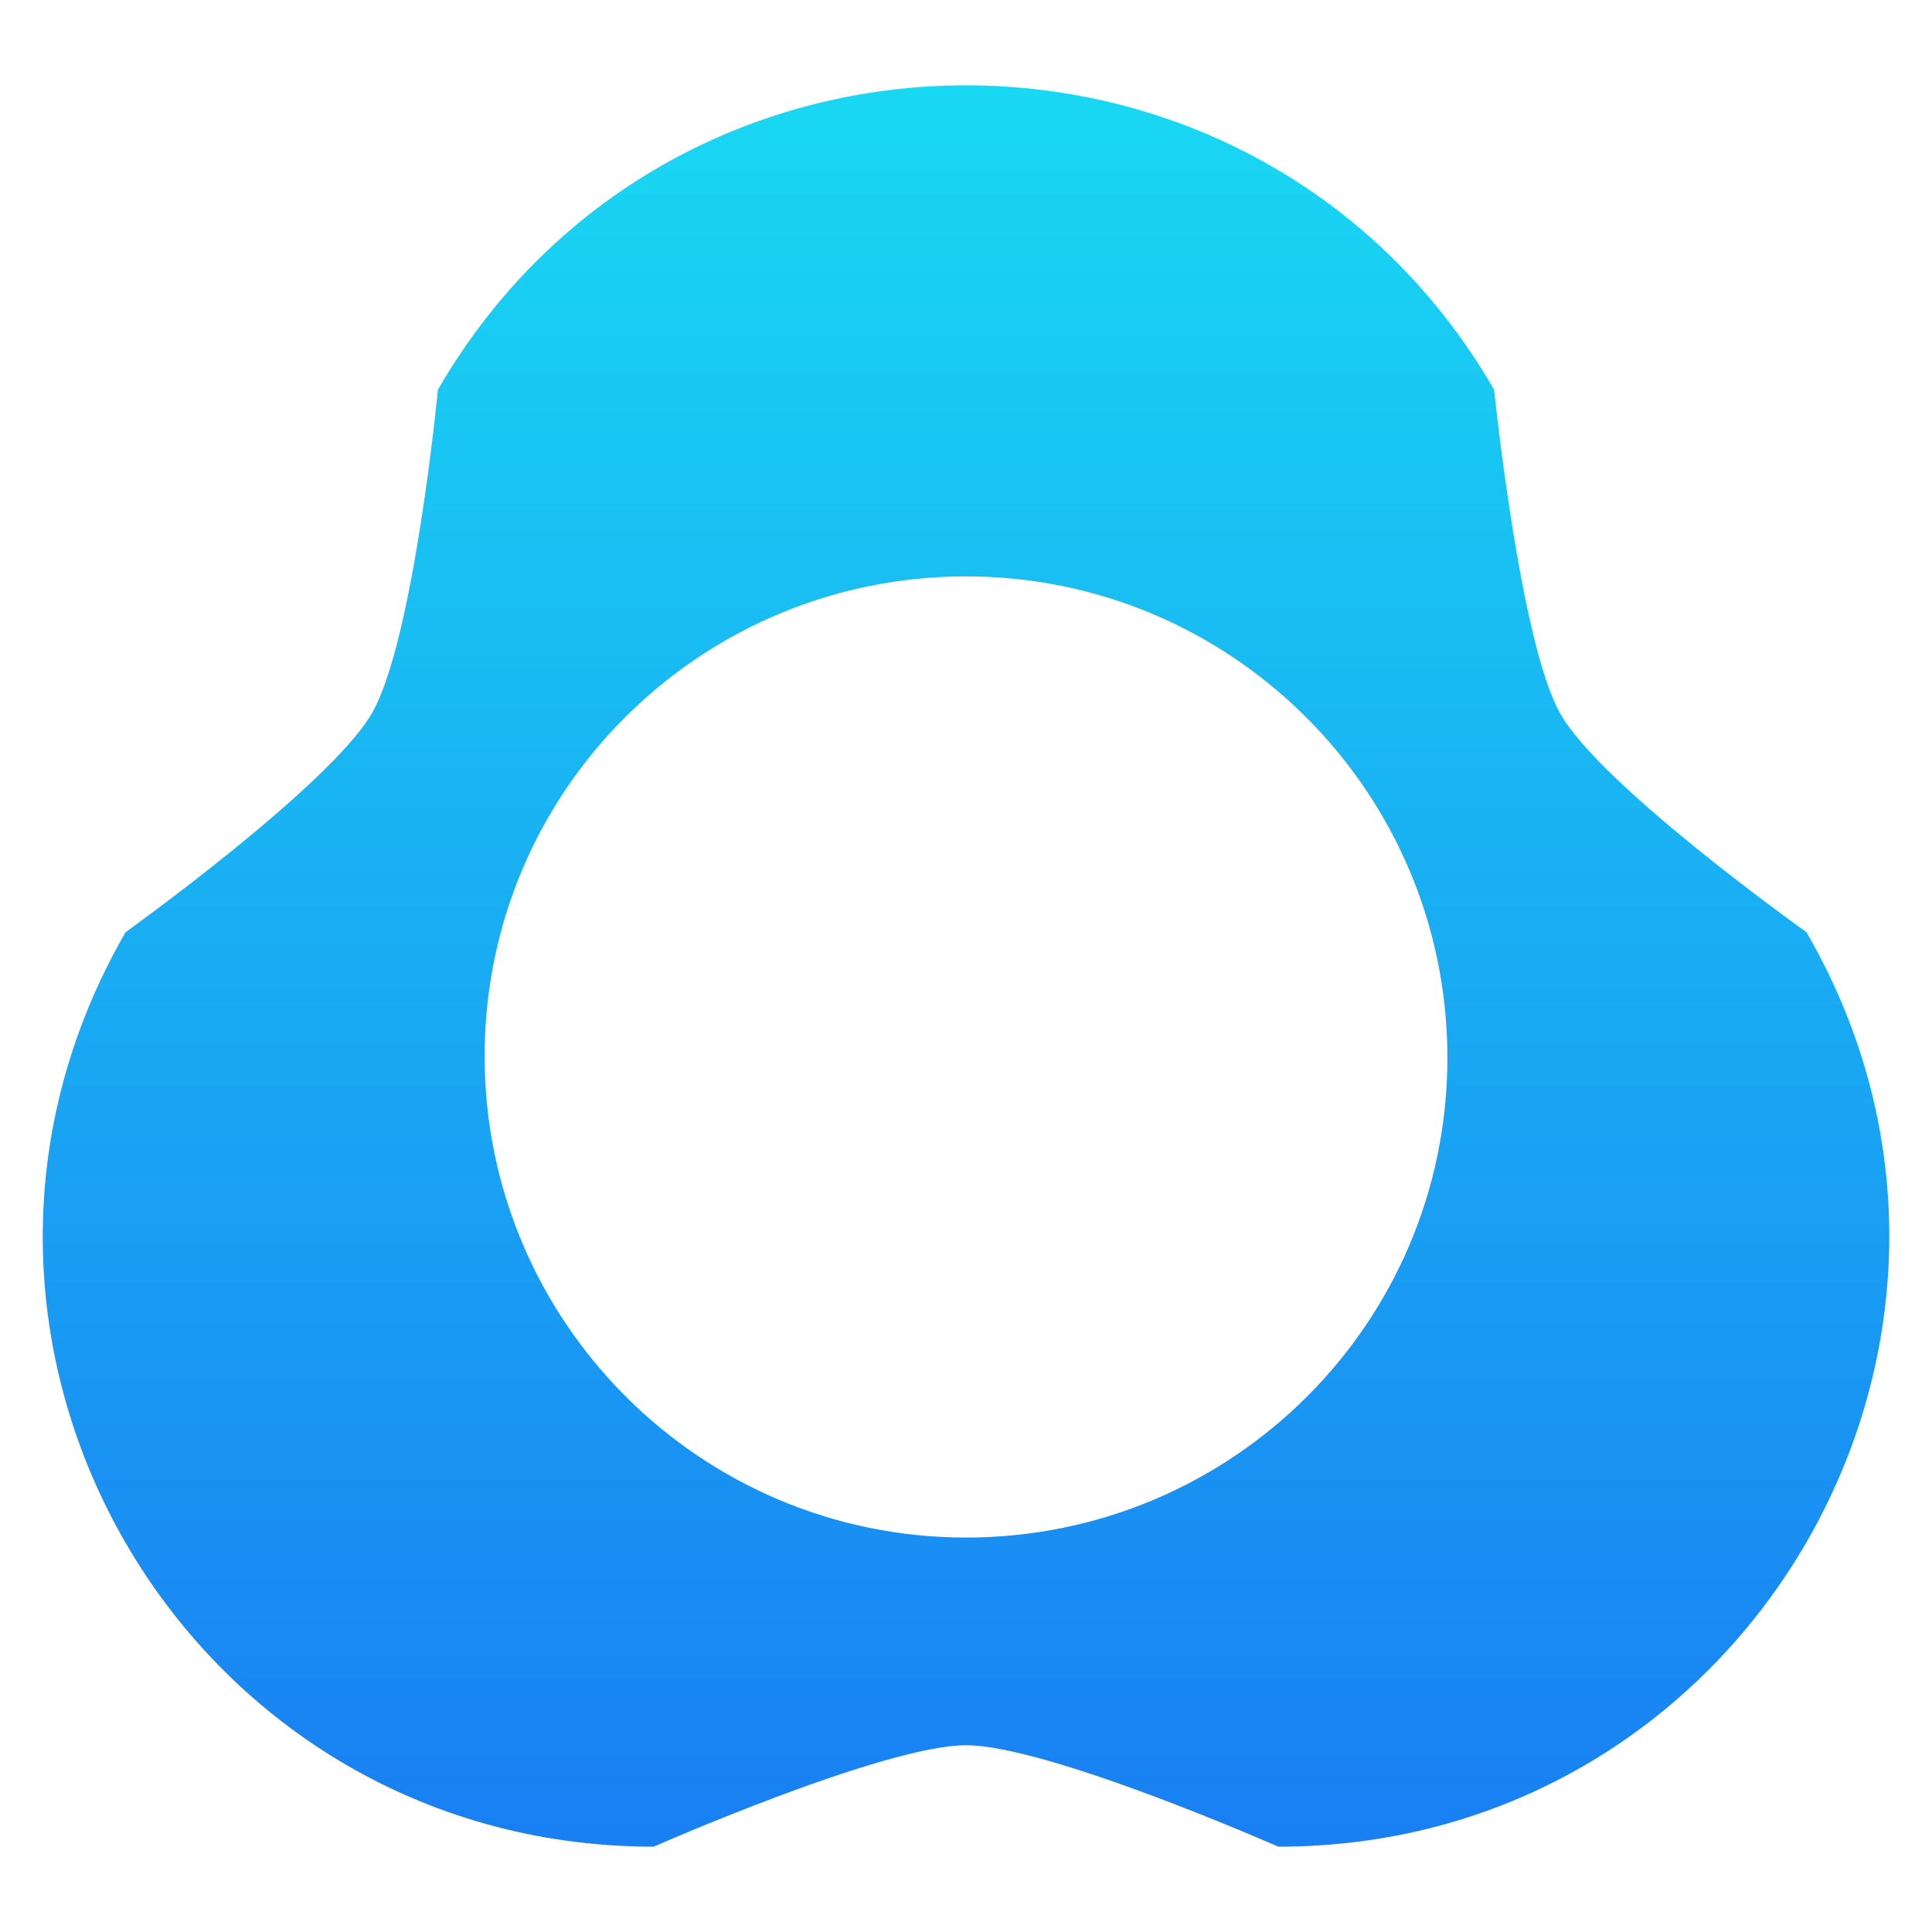<?xml version="1.0" encoding="utf-8"?>
<!-- Generator: Adobe Illustrator 27.0.1, SVG Export Plug-In . SVG Version: 6.00 Build 0)  -->
<svg version="1.1" id="Layer_1" xmlns="http://www.w3.org/2000/svg" xmlns:xlink="http://www.w3.org/1999/xlink" x="0px" y="0px"
	 viewBox="0 0 120 120" style="enable-background:new 0 0 120 120;" xml:space="preserve">
<style type="text/css">
	.st0{fill:url(#SVGID_1_);}
</style>
<linearGradient id="SVGID_1_" gradientUnits="userSpaceOnUse" x1="60" y1="114.701" x2="60" y2="5.299">
	<stop  offset="0" style="stop-color:#197FF3"/>
	<stop  offset="1" style="stop-color:#19D8F3"/>
</linearGradient>
<path class="st0" d="M112.2,57.9c0,0-12.8-9.1-15.3-13.6c-2.5-4.4-4.1-20.1-4.1-20.1C78.2-1,41.8-1,27.2,24.2c0,0-1.5,15.6-4.1,20.1
	S7.8,57.9,7.8,57.9c-14.6,25.3,3.6,56.8,32.8,56.8c0,0,14.3-6.3,19.4-6.3s19.4,6.3,19.4,6.3C108.6,114.7,126.8,83.1,112.2,57.9z
	 M60,95.5c-16.5,0-29.9-13.4-29.9-29.9S43.5,35.8,60,35.8s29.9,13.4,29.9,29.9S76.5,95.5,60,95.5z"/>
</svg>
